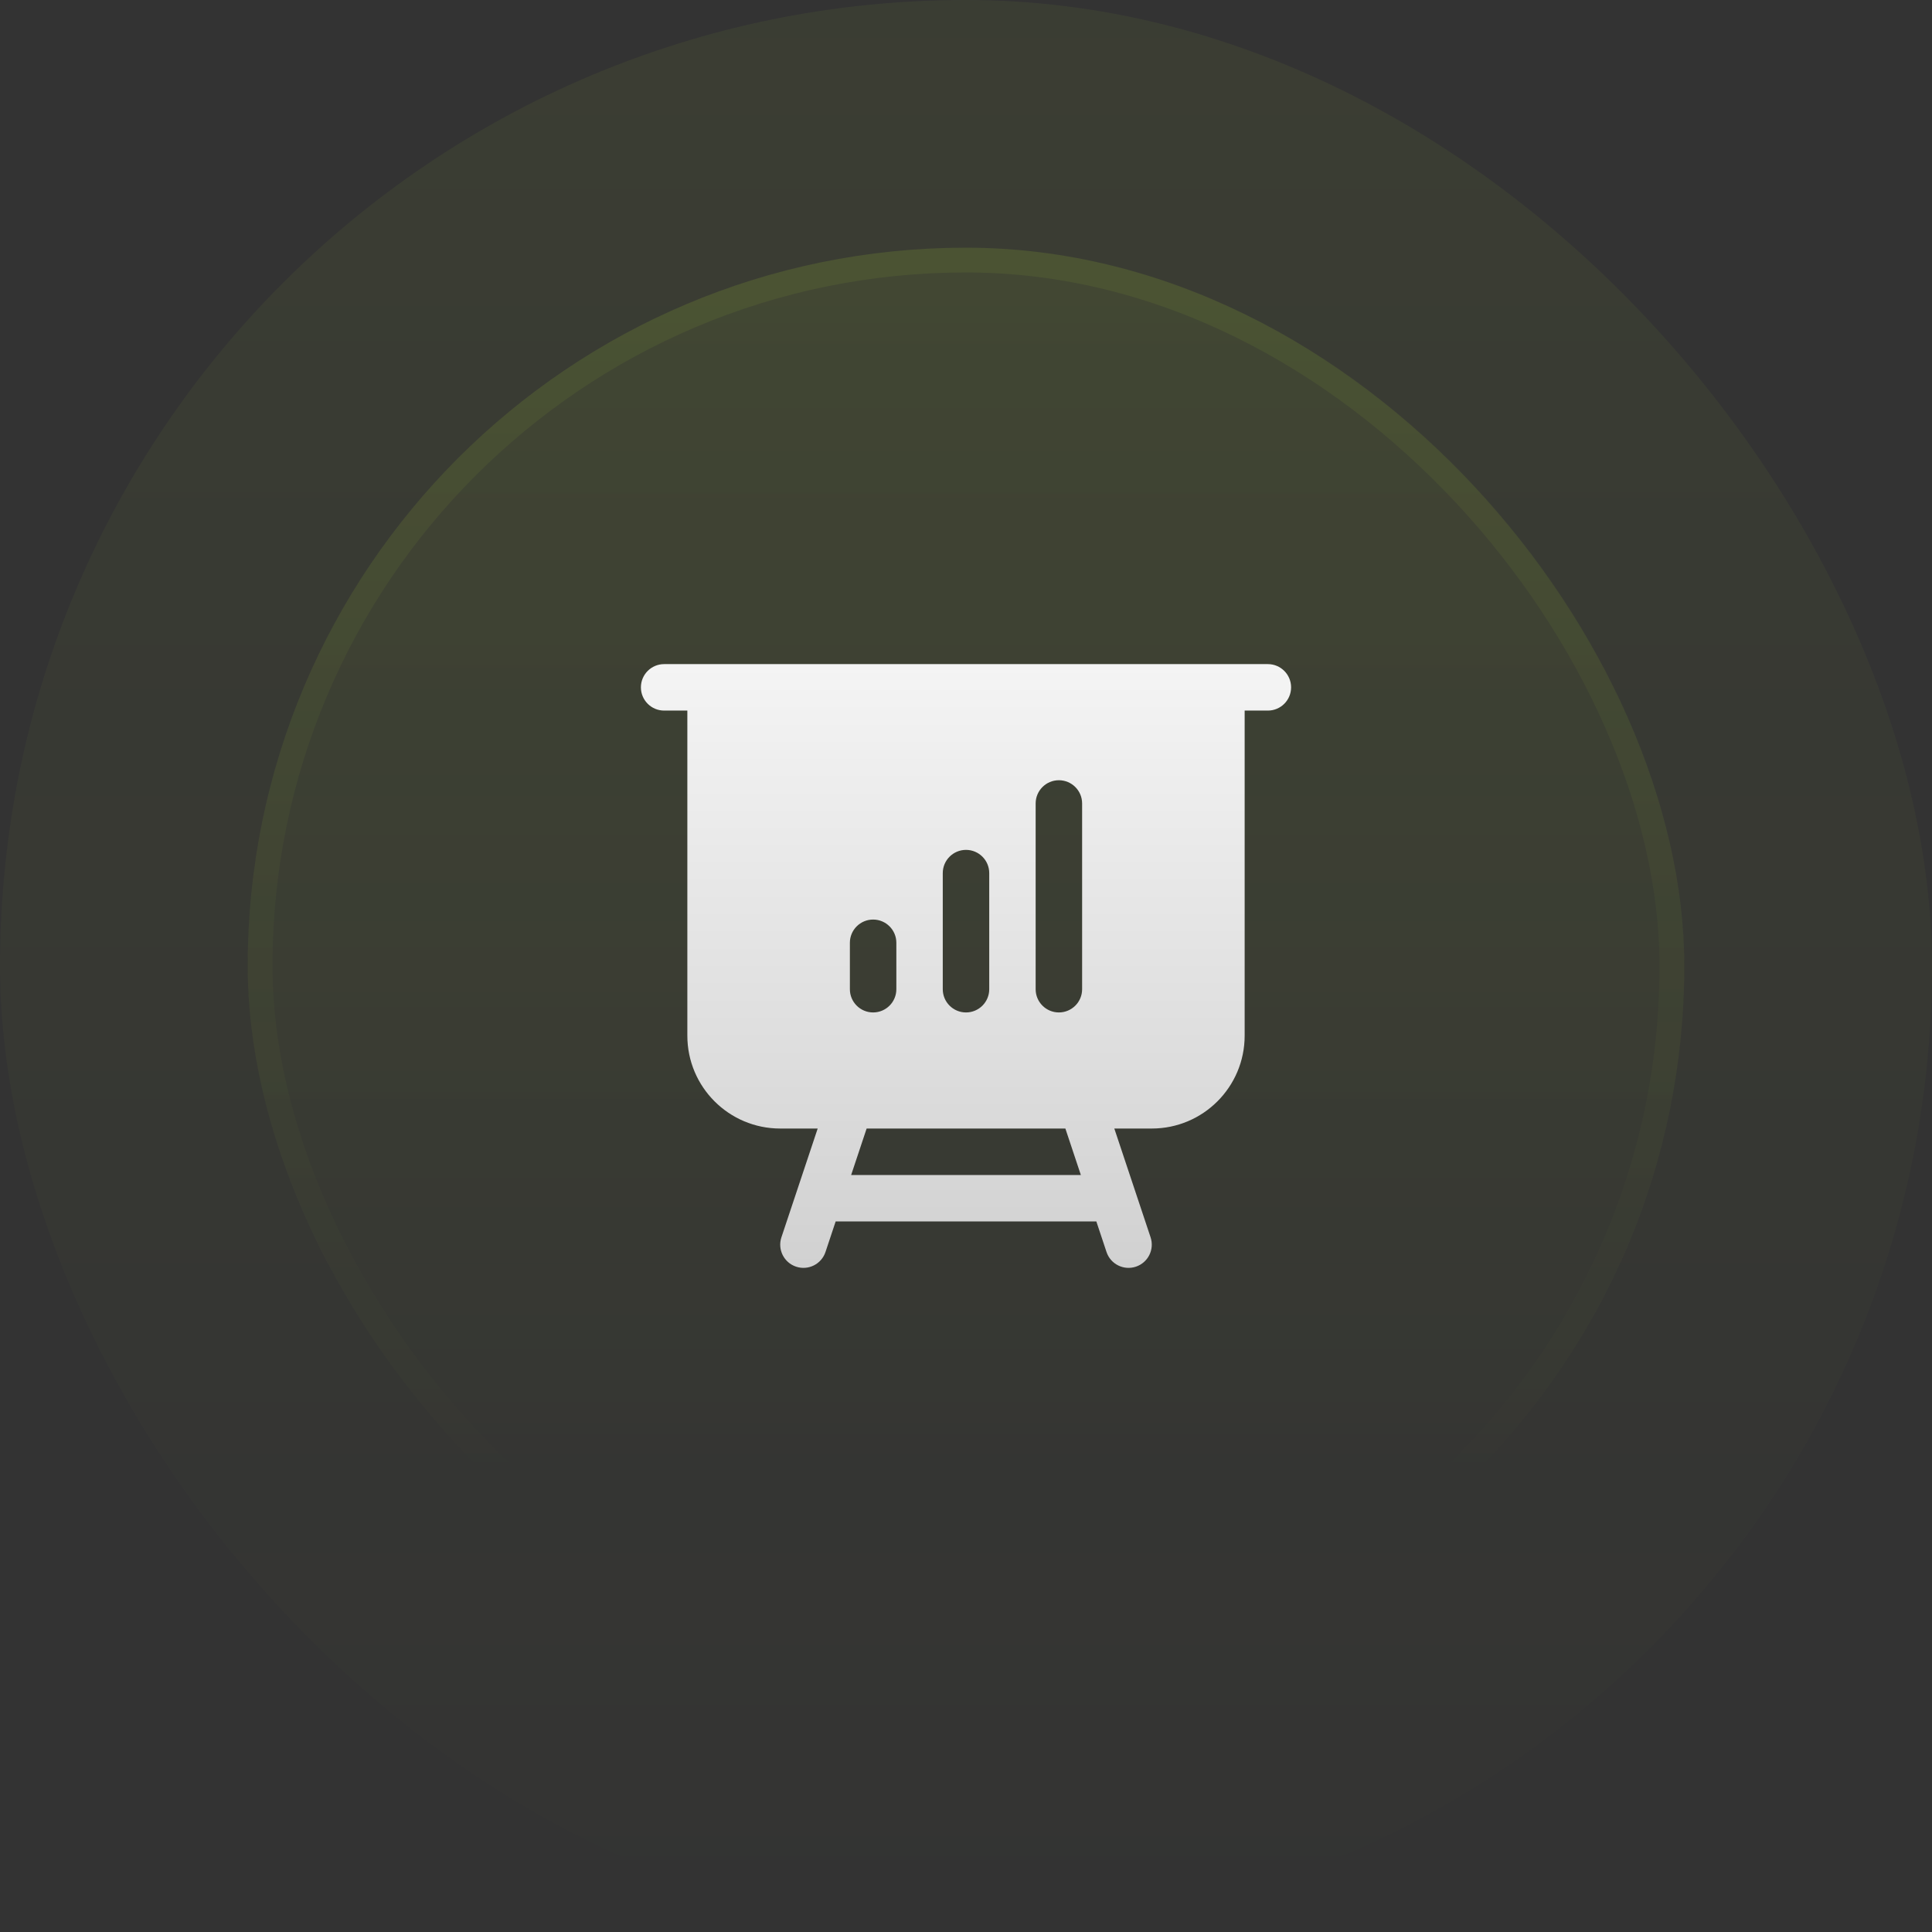 <svg width="78" height="78" viewBox="0 0 78 78" fill="none" xmlns="http://www.w3.org/2000/svg">
<rect x="0" y="0" width="78" height="78" fill="#333333" stroke="none"/>
<rect width="78" height="78" rx="39" fill="url(#paint0_linear_42_5991)" fill-opacity="0.05"/>
<rect x="10" y="10" width="58" height="58" rx="29" fill="url(#paint1_linear_42_5991)" fill-opacity="0.1"/>
<rect x="10.5" y="10.5" width="57" height="57" rx="28.5" stroke="url(#paint2_linear_42_5991)" stroke-opacity="0.2"/>
<path fill-rule="evenodd" clip-rule="evenodd" d="M26.812 26.812C26.295 26.812 25.875 27.232 25.875 27.75C25.875 28.268 26.295 28.688 26.812 28.688H27.75V41.812C27.75 43.884 29.429 45.562 31.5 45.562H33.012L31.548 49.953C31.384 50.445 31.65 50.976 32.141 51.139C32.632 51.303 33.163 51.038 33.327 50.547L33.738 49.312H44.262L44.673 50.547C44.837 51.038 45.368 51.303 45.859 51.139C46.35 50.976 46.616 50.445 46.452 49.953L44.988 45.562H46.5C48.571 45.562 50.25 43.884 50.25 41.812V28.688H51.188C51.705 28.688 52.125 28.268 52.125 27.75C52.125 27.232 51.705 26.812 51.188 26.812H26.812ZM34.363 47.438L34.988 45.562H43.012L43.637 47.438H34.363ZM43.688 32.438C43.688 31.92 43.268 31.5 42.75 31.5C42.232 31.5 41.812 31.92 41.812 32.438V39.938C41.812 40.455 42.232 40.875 42.75 40.875C43.268 40.875 43.688 40.455 43.688 39.938V32.438ZM39.938 35.25C39.938 34.732 39.518 34.312 39 34.312C38.482 34.312 38.062 34.732 38.062 35.25V39.938C38.062 40.455 38.482 40.875 39 40.875C39.518 40.875 39.938 40.455 39.938 39.938V35.25ZM36.188 38.062C36.188 37.545 35.768 37.125 35.25 37.125C34.732 37.125 34.312 37.545 34.312 38.062V39.938C34.312 40.455 34.732 40.875 35.25 40.875C35.768 40.875 36.188 40.455 36.188 39.938V38.062Z" fill="url(#paint3_linear_42_5991)"/>
<defs>
<linearGradient id="paint0_linear_42_5991" x1="39" y1="0" x2="39" y2="78" gradientUnits="userSpaceOnUse">
<stop stop-color="#CAFF33"/>
<stop offset="1" stop-color="#CAFF33" stop-opacity="0"/>
</linearGradient>
<linearGradient id="paint1_linear_42_5991" x1="39" y1="-28.405" x2="39" y2="159.703" gradientUnits="userSpaceOnUse">
<stop stop-color="#CAFF33"/>
<stop offset="0.468" stop-color="#CAFF33" stop-opacity="0"/>
</linearGradient>
<linearGradient id="paint2_linear_42_5991" x1="39" y1="-90.716" x2="39" y2="120.514" gradientUnits="userSpaceOnUse">
<stop stop-color="#CAFF33"/>
<stop offset="0.716" stop-color="#CAFF33" stop-opacity="0"/>
</linearGradient>
<linearGradient id="paint3_linear_42_5991" x1="39" y1="51.188" x2="39" y2="26.812" gradientUnits="userSpaceOnUse">
<stop stop-color="#D1D1D1"/>
<stop offset="1" stop-color="#F4F4F4"/>
</linearGradient>
</defs>
</svg>
